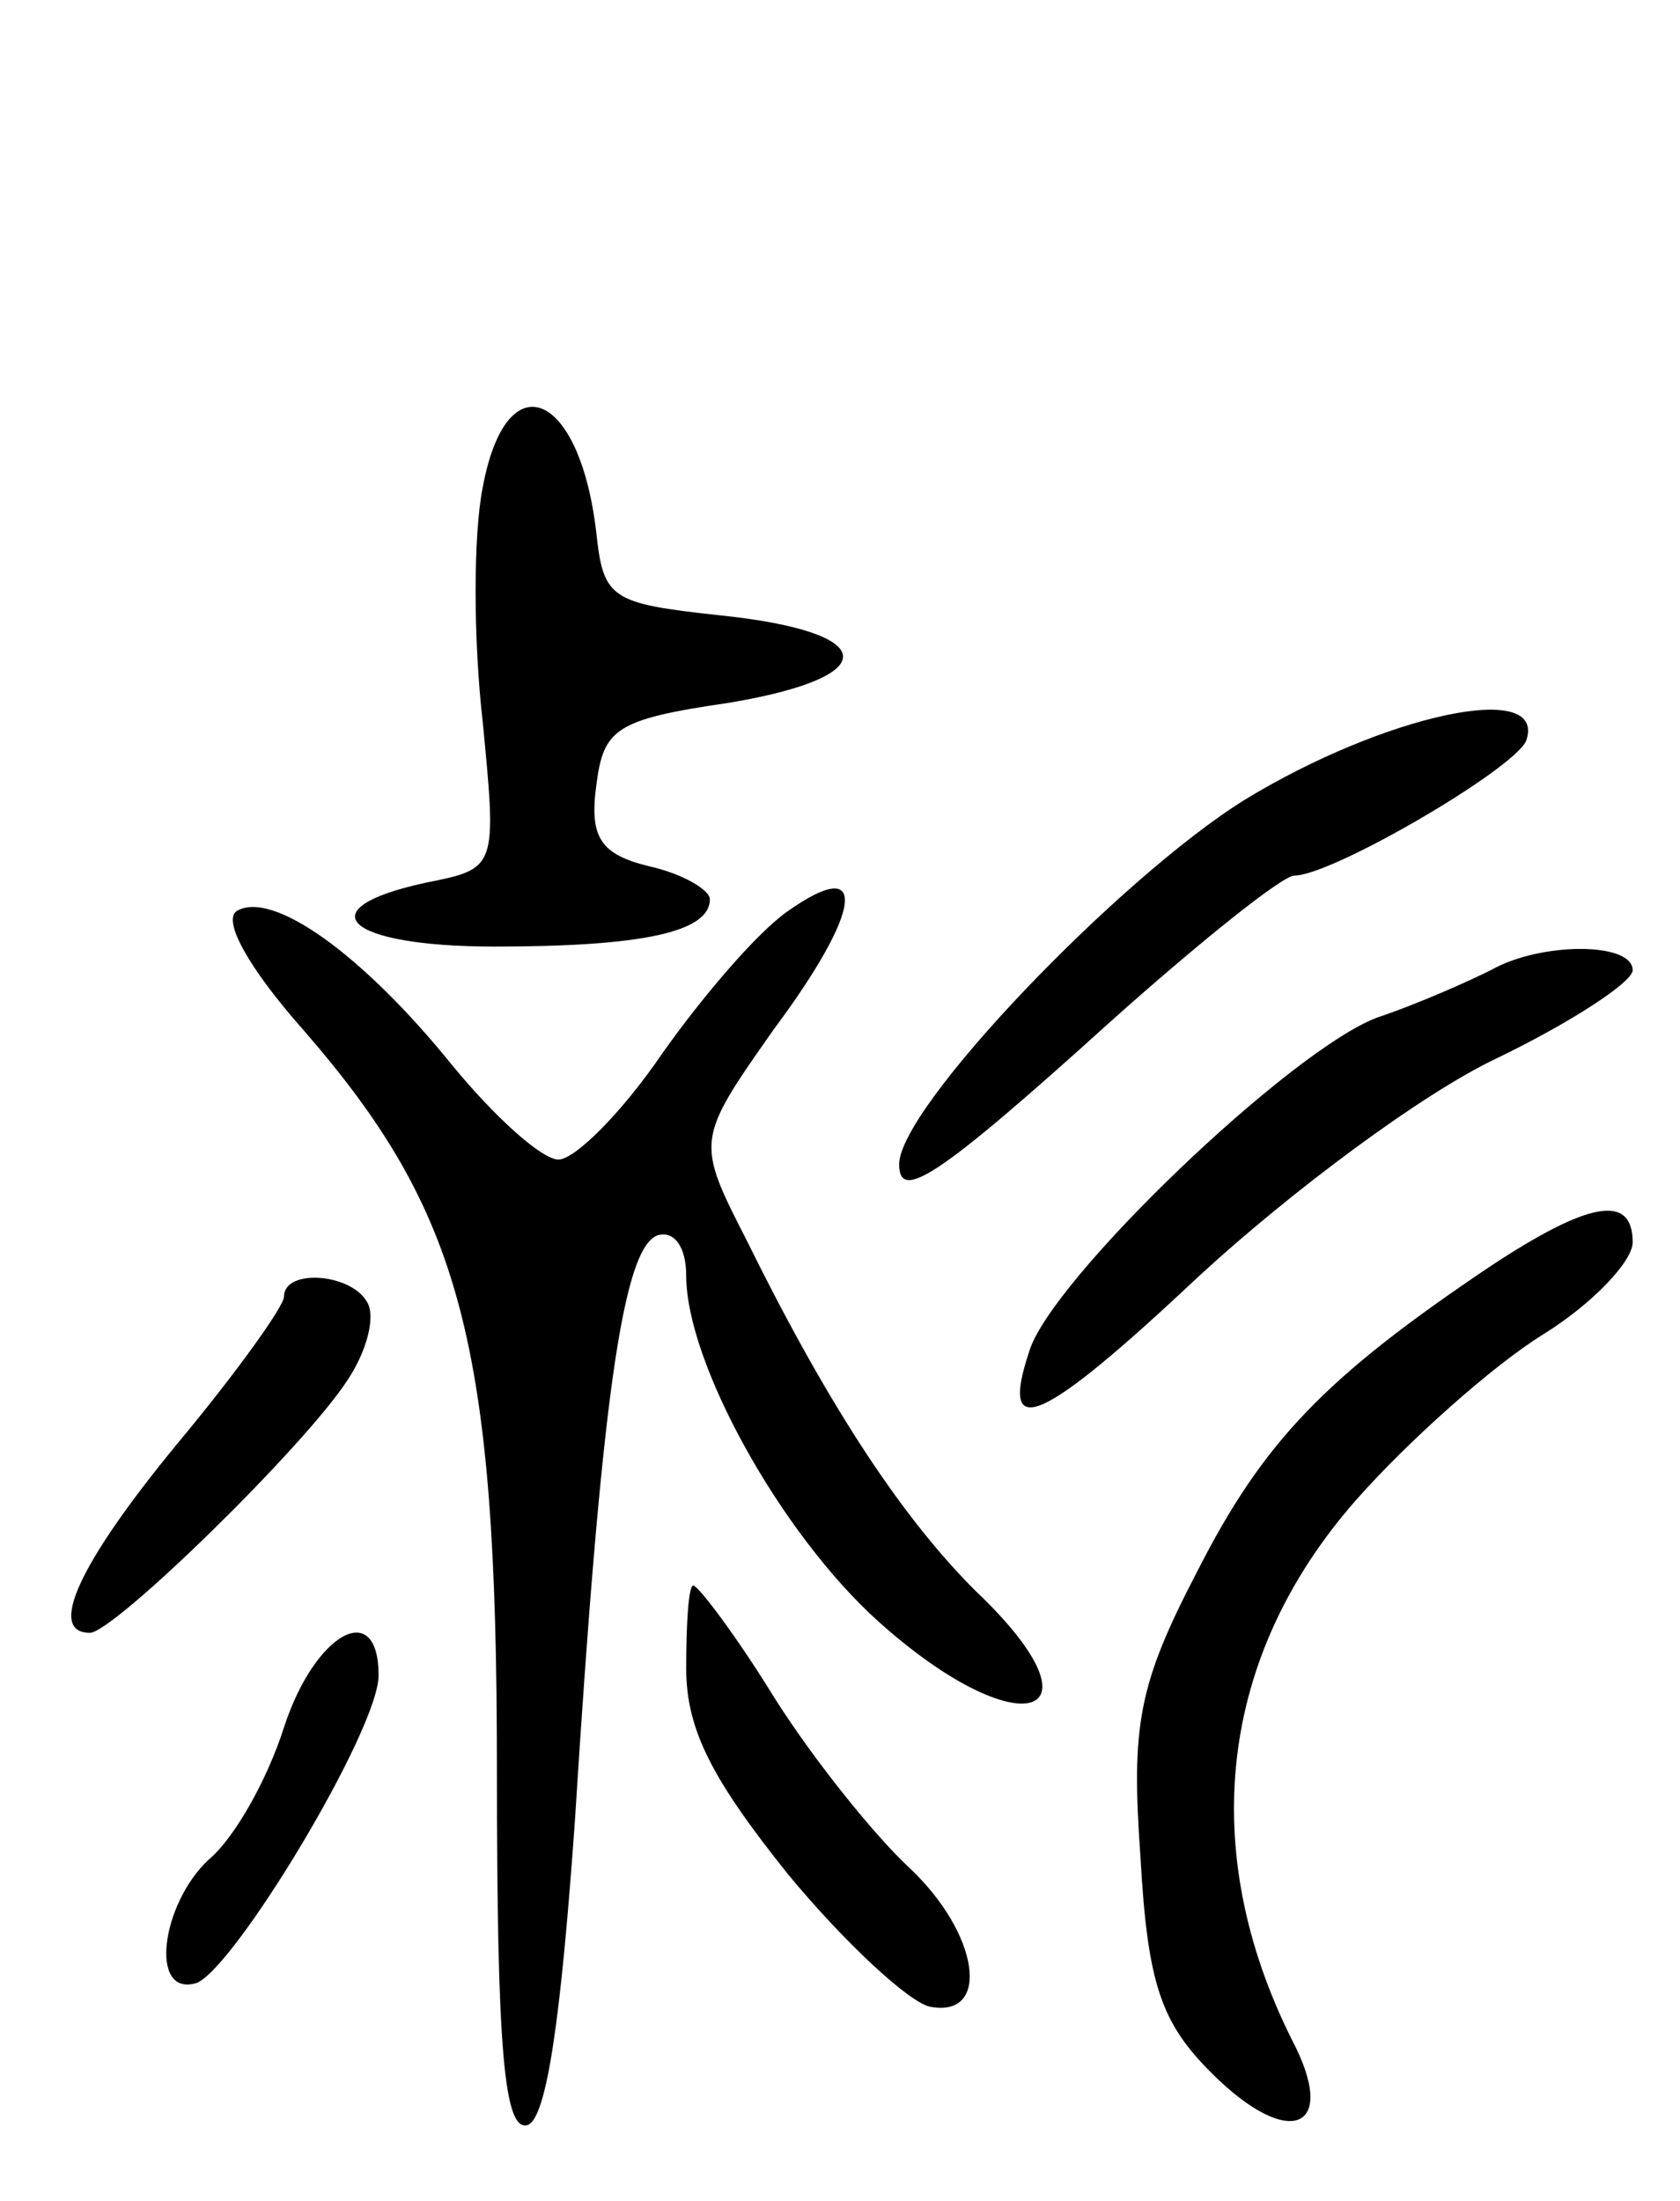 <svg version="1.0" xmlns="http://www.w3.org/2000/svg"
 width="71pt" height="93pt" viewBox="0 0 71 93"
 preserveAspectRatio="xMidYMid meet">
<g transform="translate(0,93) scale(0.1,-0.1)"
fill="#000000" stroke="none">
<path d="M204 724 c-4 -20 -4 -64 0 -99 6 -62 6 -62 -24 -68 -51 -11 -34 -27
29 -27 62 0 91 6 91 20 0 4 -12 11 -26 14 -20 5 -25 12 -22 34 3 24 8 28 56
35 66 11 64 30 -4 37 -46 5 -49 7 -52 35 -7 60 -38 73 -48 19z"/>
<path d="M526 592 c-53 -33 -146 -130 -146 -154 0 -16 16 -6 89 60 38 34 73
62 78 62 16 0 93 45 98 57 9 26 -60 11 -119 -25z"/>
<path d="M333 545 c-13 -9 -36 -36 -53 -60 -17 -25 -37 -45 -44 -45 -7 0 -27
18 -45 40 -38 47 -76 74 -91 65 -6 -4 5 -24 28 -50 67 -77 82 -132 82 -312 0
-119 3 -154 13 -151 8 3 14 44 20 129 11 175 20 242 35 247 7 2 12 -5 12 -17
0 -37 40 -109 81 -146 60 -54 99 -42 41 13 -29 29 -60 74 -96 147 -22 43 -22
43 11 90 38 51 40 74 6 50z"/>
<path d="M630 520 c-8 -4 -30 -14 -48 -20 -37 -14 -138 -111 -147 -141 -13
-39 5 -31 72 32 38 35 94 77 126 92 31 15 57 32 57 37 0 12 -39 12 -60 0z"/>
<path d="M630 395 c-70 -47 -96 -74 -124 -129 -25 -48 -28 -65 -24 -121 3 -54
9 -70 30 -91 33 -33 54 -24 34 14 -40 80 -31 162 27 228 22 25 58 57 79 70 21
13 38 31 38 39 0 21 -19 17 -60 -10z"/>
<path d="M120 382 c0 -4 -20 -32 -45 -62 -42 -51 -55 -80 -37 -80 10 0 91 79
109 107 8 12 12 27 8 33 -7 12 -35 14 -35 2z"/>
<path d="M290 225 c0 -26 11 -47 43 -87 24 -29 51 -54 60 -56 26 -5 21 31 -9
59 -14 13 -40 45 -57 72 -16 26 -32 47 -34 47 -2 0 -3 -16 -3 -35z"/>
<path d="M120 200 c-7 -22 -21 -47 -32 -56 -20 -19 -25 -58 -5 -52 16 6 77
107 77 130 0 33 -27 18 -40 -22z"/>
</g>
</svg>
